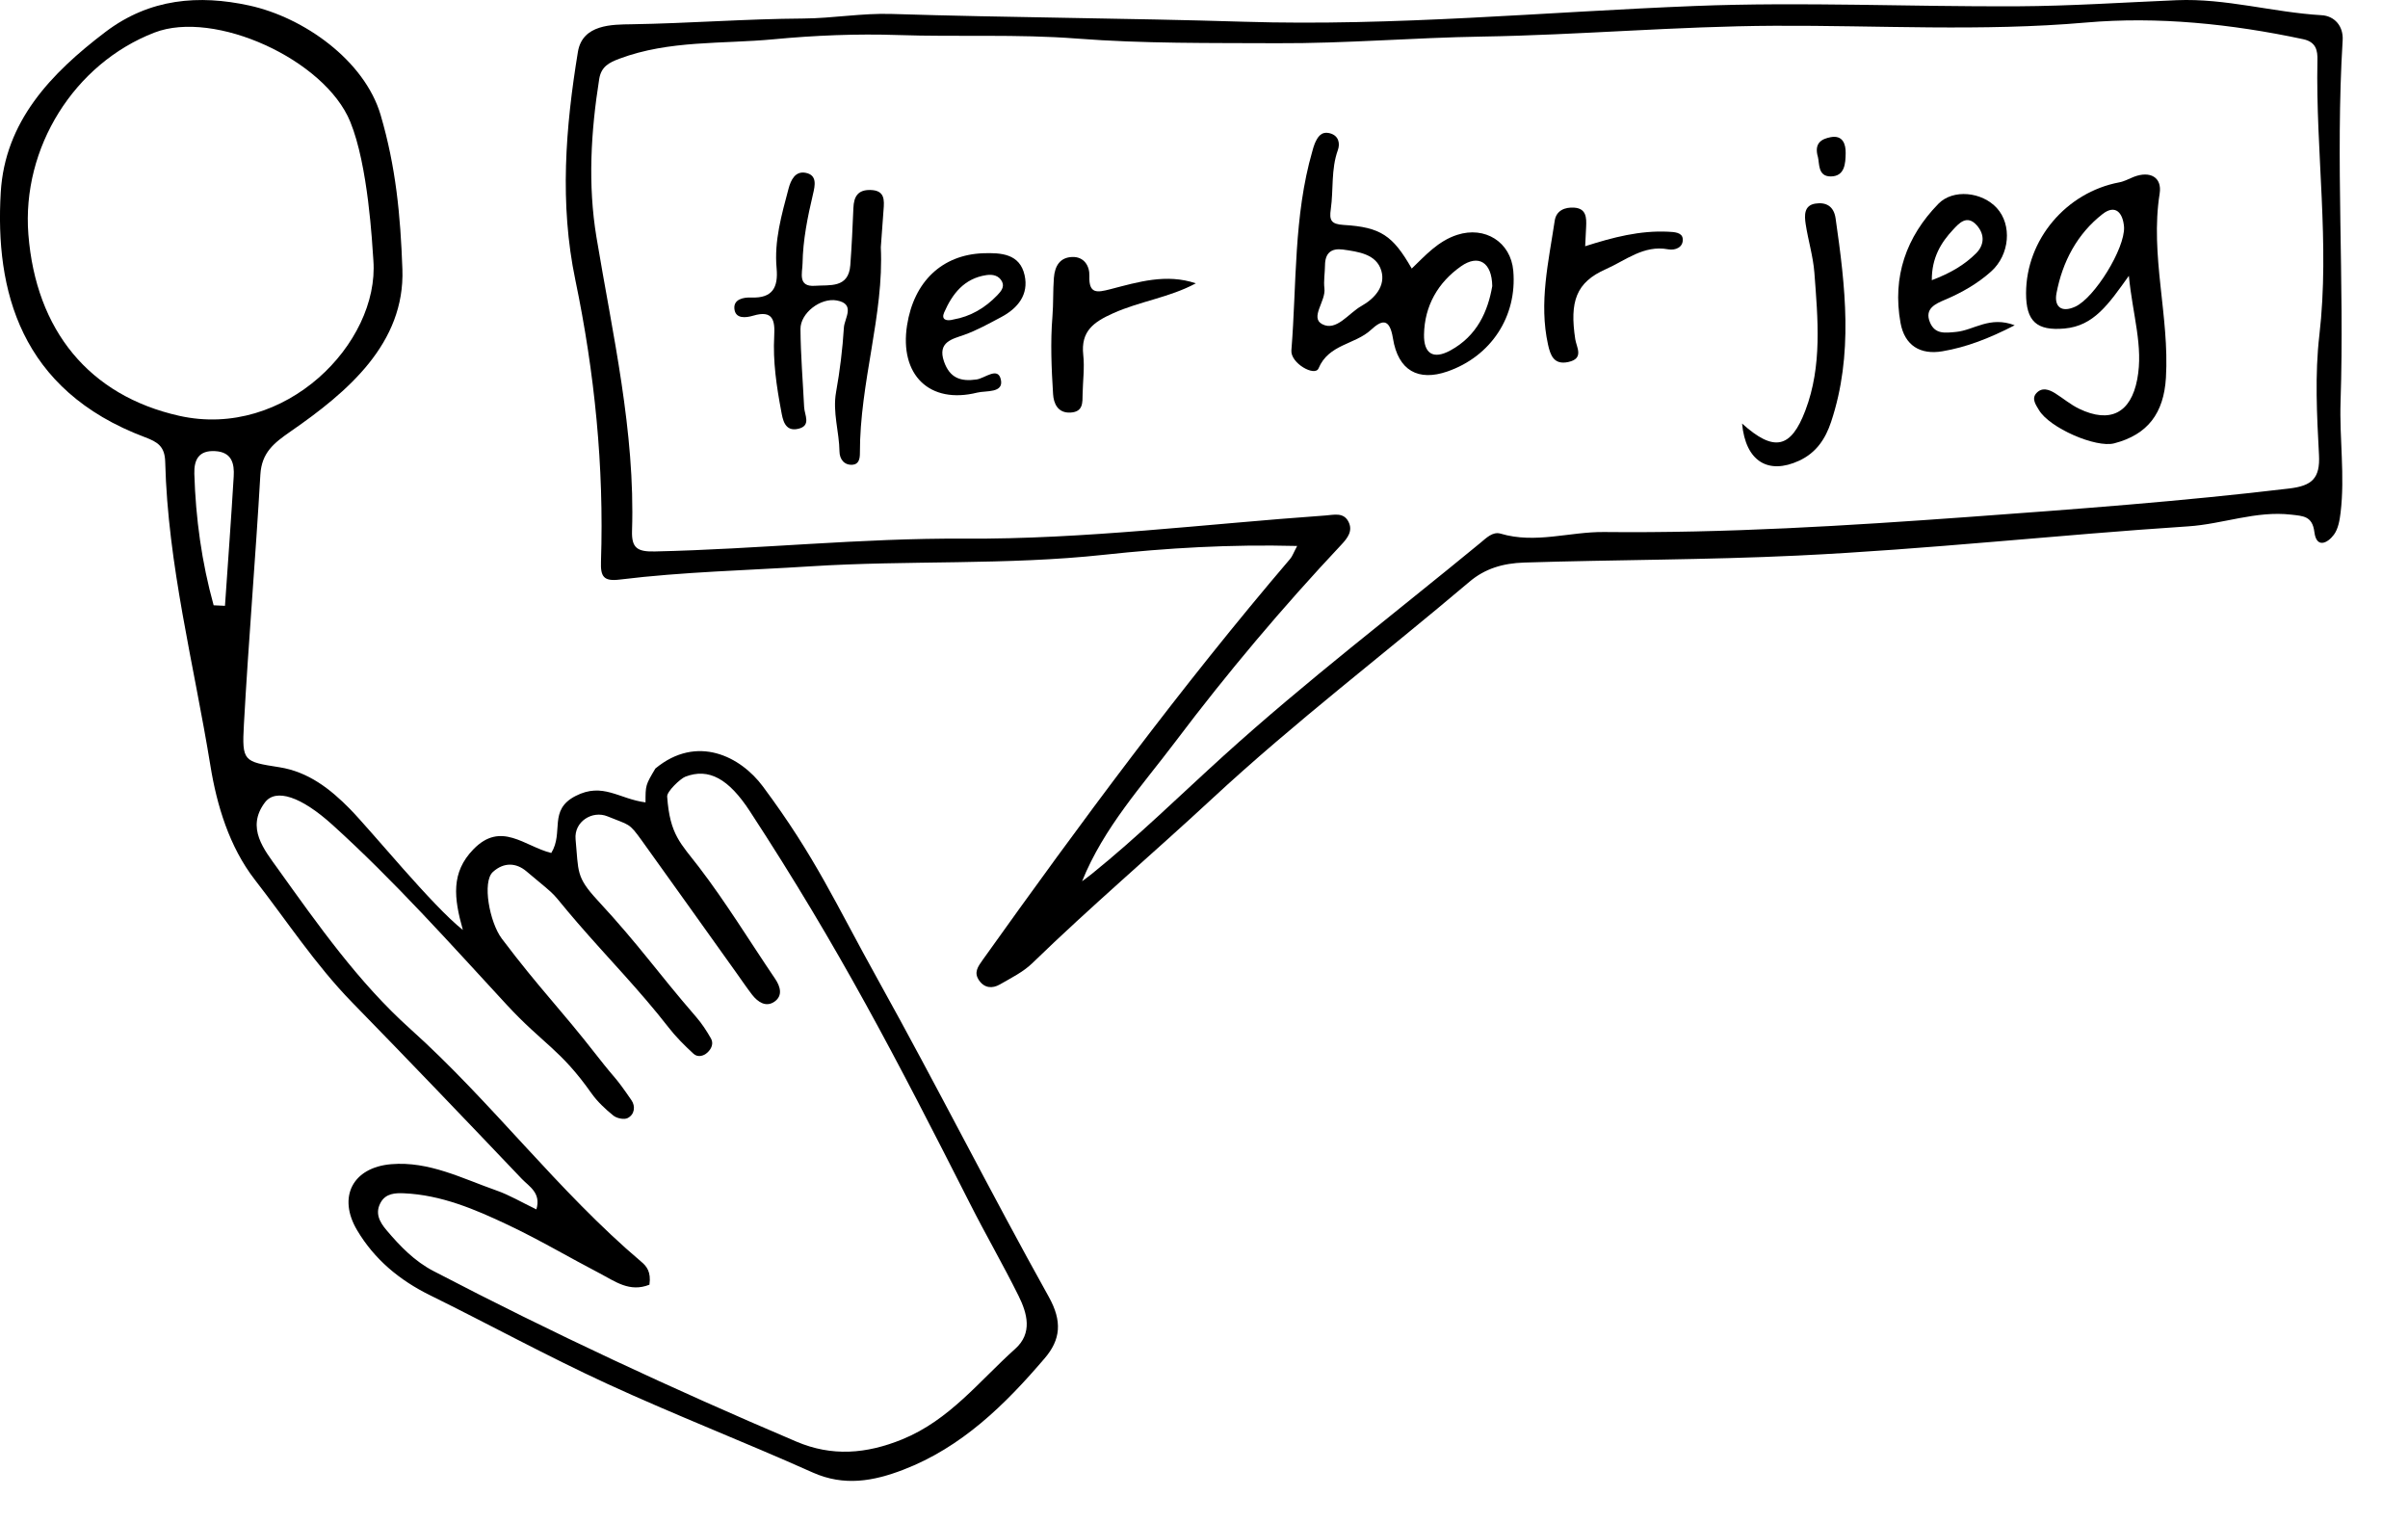 <svg version="1.1" xmlns="http://www.w3.org/2000/svg" width="110.66px" height="70px" viewBox="0 0 110.66 70">

  <g fill-rule="evenodd" clip-rule="evenodd">
    <path d="M29.665,36.869c0-0.794,0-0.794,0.453-1.556c1.917-1.584,3.918-0.551,4.938,0.821c2.44,3.28,3.329,5.362,5.307,8.916c2.675,4.812,5.153,9.73,7.834,14.539c0.625,1.121,0.549,1.962-0.187,2.822c-1.825,2.138-3.814,4.093-6.507,5.126c-1.358,0.521-2.71,0.771-4.159,0.122c-3.13-1.402-6.334-2.643-9.449-4.078c-2.753-1.268-5.417-2.727-8.137-4.067c-1.401-0.69-2.549-1.644-3.346-2.984c-0.906-1.524-0.208-2.886,1.566-3.036c1.738-0.146,3.263,0.657,4.836,1.208c0.598,0.209,1.152,0.541,1.835,0.869c0.23-0.758-0.337-1.054-0.666-1.399c-2.588-2.718-5.183-5.431-7.805-8.116c-1.682-1.725-2.994-3.738-4.463-5.627c-1.182-1.521-1.754-3.444-2.045-5.241c-0.753-4.642-1.959-9.228-2.078-13.961c-0.017-0.718-0.349-0.919-0.93-1.137c-5.758-2.164-6.891-6.776-6.628-11.247c0.192-3.258,2.298-5.467,4.81-7.374c2.042-1.549,4.304-1.716,6.604-1.217c2.515,0.544,5.308,2.529,6.044,5.032c0.698,2.379,0.911,4.587,1,7.083c0.122,3.41-2.519,5.646-5.126,7.45c-0.779,0.54-1.341,0.975-1.401,1.997c-0.22,3.826-0.545,7.646-0.756,11.472c-0.095,1.705-0.014,1.71,1.628,1.968c1.334,0.209,2.344,1.002,3.241,1.914c1.008,1.029,3.795,4.464,5.193,5.563c-0.417-1.477-0.552-2.641,0.485-3.707c1.274-1.31,2.338-0.139,3.577,0.17c0.588-0.952-0.147-1.97,1.117-2.619C27.703,35.932,28.447,36.714,29.665,36.869 M29.845,59.031c-0.912,0.366-1.581-0.155-2.269-0.513c-1.417-0.737-2.794-1.555-4.236-2.236c-1.513-0.716-3.064-1.377-4.779-1.451c-0.4-0.018-0.824,0.008-1.055,0.404c-0.285,0.49-0.078,0.897,0.259,1.294c0.624,0.737,1.286,1.423,2.155,1.875c5.452,2.843,11.023,5.432,16.679,7.838c1.626,0.691,3.206,0.572,4.868-0.106c2.172-0.887,3.54-2.682,5.191-4.161c0.799-0.717,0.552-1.622,0.15-2.432c-0.709-1.429-1.511-2.812-2.231-4.236c-3.399-6.699-6.009-11.744-10.119-18.035c-0.971-1.486-1.882-1.999-2.965-1.583c-0.22,0.084-0.856,0.681-0.833,0.916c0.125,1.763,0.626,2.147,1.455,3.23c1.261,1.648,2.344,3.426,3.509,5.144c0.245,0.362,0.356,0.783-0.042,1.053c-0.387,0.261-0.756,0.012-1.019-0.325c-0.243-0.316-0.468-0.648-0.699-0.973c-1.812-2.534-2.551-3.578-4.367-6.107c-0.606-0.842-0.559-0.696-1.576-1.115c-0.704-0.289-1.546,0.243-1.47,1.052c0.141,1.491,0.011,1.721,1,2.792c2.014,2.18,2.667,3.208,4.549,5.383c0.258,0.299,0.478,0.635,0.672,0.978c0.13,0.229,0.027,0.473-0.161,0.646c-0.189,0.177-0.459,0.226-0.64,0.057c-0.408-0.376-0.809-0.773-1.148-1.211c-1.323-1.703-2.78-3.183-4.188-4.812c-1.401-1.624-0.667-0.958-2.35-2.366c-0.456-0.382-1.021-0.43-1.535,0.036c-0.498,0.452-0.154,2.315,0.412,3.065c1.777,2.352,2.609,3.118,4.423,5.443c0.882,1.131,0.722,0.798,1.534,1.98c0.191,0.276,0.147,0.657-0.175,0.82c-0.164,0.084-0.5,0.013-0.657-0.114c-0.369-0.299-0.73-0.636-1.004-1.021c-1.433-2.034-2.226-2.262-3.904-4.079c-2.601-2.816-5.153-5.683-8.001-8.26c-1.434-1.297-2.603-1.693-3.106-1.025c-0.877,1.164-0.025,2.176,0.587,3.031c1.86,2.596,3.722,5.244,6.097,7.374c3.752,3.366,6.771,7.441,10.618,10.7C29.708,58.175,29.93,58.439,29.845,59.031 M17.159,11.97c-0.055-0.794-0.239-4.366-1.063-6.375c-1.17-2.864-6.238-5.164-8.998-4.098C3.409,2.921,0.993,6.79,1.304,10.771c0.347,4.412,2.795,7.405,6.926,8.334C13.11,20.202,17.437,15.765,17.159,11.97 M9.818,27.813c0.174,0.008,0.347,0.017,0.521,0.024c0.135-1.979,0.283-3.959,0.401-5.94c0.036-0.592-0.083-1.125-0.852-1.168c-0.752-0.042-0.975,0.391-0.957,1.04C8.992,23.824,9.271,25.841,9.818,27.813"/>
  </g>
   <g fill-rule="evenodd" clip-rule="evenodd" transform="translate(26, 0)">
    <path d="M33.611,25.087c-3.092-0.08-5.993,0.094-8.877,0.405c-4.486,0.486-8.994,0.245-13.476,0.53c-2.924,0.188-5.864,0.251-8.777,0.609c-0.749,0.092-0.886-0.141-0.863-0.829c0.145-4.362-0.291-8.672-1.179-12.943C-0.29,9.363-0.013,5.858,0.558,2.383c0.21-1.275,1.585-1.254,2.461-1.268c2.635-0.042,5.262-0.248,7.893-0.264c1.357-0.008,2.689-0.253,4.058-0.21c5.4,0.17,10.804,0.191,16.204,0.358c6.923,0.214,13.808-0.452,20.712-0.724c4.941-0.196,9.898,0.039,14.85,0.014c2.434-0.013,4.865-0.178,7.297-0.28c2.252-0.094,4.429,0.56,6.66,0.69c0.575,0.033,1.005,0.485,0.964,1.153c-0.339,5.533,0.089,11.069-0.096,16.604c-0.056,1.692,0.206,3.401,0.001,5.102c-0.042,0.348-0.109,0.744-0.308,1.012c-0.294,0.396-0.801,0.638-0.896-0.121c-0.092-0.741-0.516-0.737-1.063-0.801c-1.624-0.188-3.146,0.434-4.74,0.538c-5.991,0.392-11.965,1.058-17.958,1.343c-4.175,0.199-8.365,0.189-12.548,0.32c-0.982,0.03-1.809,0.28-2.517,0.88c-3.933,3.332-8.038,6.455-11.825,9.967c-2.738,2.538-5.585,4.959-8.267,7.562c-0.421,0.407-0.978,0.682-1.494,0.979c-0.344,0.197-0.707,0.169-0.953-0.19c-0.248-0.362-0.061-0.619,0.172-0.947c4.499-6.304,9.096-12.53,14.128-18.424C33.391,25.56,33.44,25.407,33.611,25.087 M23.727,40.495c0.153-0.115,0.309-0.229,0.458-0.349c2.111-1.704,4.044-3.605,6.052-5.424c3.783-3.426,7.844-6.526,11.783-9.768c0.281-0.23,0.574-0.541,0.941-0.433c1.599,0.476,3.168-0.091,4.752-0.075c5.591,0.059,11.163-0.287,16.736-0.691c4.928-0.359,9.851-0.722,14.757-1.309c1.034-0.124,1.423-0.458,1.363-1.549c-0.097-1.826-0.193-3.682,0.017-5.49c0.491-4.226-0.174-8.426-0.088-12.638c0.01-0.44-0.054-0.839-0.654-0.968c-3.297-0.704-6.694-1.053-9.985-0.765c-4.784,0.418-9.549,0.125-14.31,0.148C51.055,1.205,46.586,1.608,42.1,1.681c-3.127,0.049-6.272,0.321-9.414,0.305c-3.068-0.014-6.146,0.022-9.2-0.214C20.743,1.56,18.008,1.703,15.27,1.61c-1.903-0.064-3.823,0.015-5.72,0.195C7.184,2.029,4.76,1.839,2.469,2.696C1.993,2.874,1.626,3.058,1.536,3.635C1.154,6.052,1.01,8.485,1.41,10.897c0.742,4.476,1.783,8.912,1.635,13.492c-0.026,0.801,0.251,0.968,1.051,0.95c4.745-0.104,9.462-0.619,14.23-0.589c5.524,0.035,11.052-0.673,16.578-1.063c0.399-0.028,0.838-0.161,1.066,0.287c0.214,0.421-0.043,0.751-0.331,1.058c-2.699,2.873-5.239,5.885-7.611,9.03C26.48,36.114,24.723,38.024,23.727,40.495"/>
    <path d="M38.877,12.34c0.632-0.607,1.211-1.265,2.089-1.549c1.275-0.412,2.463,0.33,2.577,1.653c0.182,2.094-1.021,3.931-3.03,4.626c-1.328,0.459-2.262-0.031-2.501-1.528c-0.158-0.974-0.537-0.821-1.013-0.382c-0.734,0.677-1.938,0.651-2.406,1.767c-0.166,0.395-1.296-0.239-1.247-0.83c0.247-3.057,0.099-6.158,0.963-9.15c0.033-0.115,0.062-0.232,0.108-0.342c0.131-0.308,0.298-0.589,0.705-0.479c0.408,0.111,0.465,0.477,0.36,0.769c-0.32,0.89-0.197,1.819-0.326,2.722c-0.071,0.497,0.007,0.684,0.591,0.719C37.462,10.438,38.009,10.829,38.877,12.34 M42.577,13.146c-0.017-1.098-0.637-1.472-1.437-0.909c-1.054,0.741-1.675,1.811-1.699,3.135c-0.015,0.864,0.41,1.167,1.211,0.731C41.885,15.433,42.379,14.297,42.577,13.146 M35.706,11.465c-0.538-0.066-0.81,0.169-0.815,0.722c-0.003,0.357-0.069,0.718-0.027,1.067c0.072,0.583-0.673,1.336-0.106,1.639c0.654,0.35,1.211-0.498,1.804-0.831c0.624-0.349,1.122-0.927,0.917-1.623C37.252,11.672,36.43,11.569,35.706,11.465"/>
    <path d="M71.832,12.674c-0.936,1.308-1.609,2.3-2.955,2.421c-1.281,0.114-1.771-0.327-1.769-1.627c0.007-2.459,1.842-4.629,4.283-5.089c0.23-0.042,0.444-0.165,0.664-0.251c0.754-0.292,1.311,0.018,1.192,0.767c-0.449,2.847,0.455,5.63,0.289,8.458c-0.097,1.635-0.838,2.617-2.376,3.018c-0.844,0.22-2.98-0.709-3.463-1.535c-0.131-0.223-0.35-0.509-0.117-0.768c0.259-0.287,0.584-0.174,0.87,0.006c0.367,0.232,0.707,0.521,1.096,0.708c1.429,0.688,2.379,0.193,2.671-1.354C72.506,15.913,72.007,14.485,71.832,12.674 M71.611,10.437c-0.048-0.661-0.397-1.062-0.987-0.602c-1.167,0.911-1.843,2.19-2.117,3.636c-0.115,0.598,0.205,0.92,0.862,0.62C70.261,13.682,71.657,11.414,71.611,10.437"/>
    <path d="M14.478,11.362c0.149,3.093-0.97,6.218-0.961,9.458c0.002,0.267-0.055,0.514-0.337,0.535c-0.389,0.03-0.597-0.266-0.601-0.605c-0.012-0.913-0.324-1.8-0.157-2.734c0.176-0.98,0.298-1.976,0.36-2.97c0.026-0.416,0.547-1.078-0.322-1.239c-0.753-0.14-1.681,0.582-1.674,1.314c0.009,1.196,0.109,2.39,0.168,3.586c0.017,0.362,0.338,0.85-0.266,0.995c-0.64,0.153-0.72-0.452-0.79-0.824c-0.212-1.13-0.383-2.277-0.319-3.433c0.04-0.719-0.05-1.21-0.961-0.941c-0.35,0.104-0.822,0.155-0.869-0.314c-0.044-0.441,0.417-0.535,0.785-0.519c0.972,0.04,1.235-0.474,1.155-1.345c-0.116-1.257,0.23-2.454,0.547-3.651c0.107-0.406,0.31-0.826,0.787-0.734c0.538,0.103,0.433,0.58,0.339,0.976c-0.248,1.051-0.464,2.11-0.481,3.192c-0.007,0.419-0.237,1.083,0.573,1.023c0.668-0.05,1.542,0.127,1.622-0.949c0.065-0.875,0.106-1.752,0.142-2.629c0.021-0.516,0.202-0.837,0.781-0.824c0.665,0.015,0.642,0.453,0.604,0.919C14.561,10.167,14.527,10.684,14.478,11.362"/>
    <path d="M66.586,14.946c-1.191,0.613-2.227,1.009-3.321,1.195c-1.013,0.173-1.738-0.261-1.927-1.31c-0.38-2.116,0.26-3.946,1.739-5.465c0.677-0.695,2.009-0.552,2.689,0.195c0.702,0.768,0.598,2.142-0.264,2.914c-0.622,0.558-1.345,0.97-2.121,1.299c-0.428,0.183-0.959,0.405-0.686,1.046c0.232,0.546,0.686,0.481,1.209,0.43C64.715,15.17,65.436,14.508,66.586,14.946M62.777,12.875c0.858-0.325,1.51-0.708,2.038-1.239c0.361-0.363,0.415-0.845,0.032-1.28c-0.458-0.521-0.834-0.079-1.088,0.192C63.197,11.146,62.77,11.847,62.777,12.875"/>
    <path d="M54.057,19.462c1.463,1.315,2.243,1.153,2.908-0.598c0.782-2.055,0.575-4.209,0.415-6.337c-0.058-0.749-0.286-1.484-0.4-2.23c-0.059-0.393-0.084-0.861,0.448-0.942c0.472-0.072,0.843,0.101,0.927,0.678c0.449,3.13,0.824,6.256-0.206,9.351c-0.259,0.781-0.683,1.423-1.476,1.788C55.265,21.82,54.22,21.209,54.057,19.462"/>

    <path d="M19.171,11.637c0.833-0.029,1.695,0.019,1.915,1.01c0.196,0.88-0.299,1.513-1.082,1.927c-0.559,0.295-1.103,0.603-1.709,0.818c-0.51,0.182-1.229,0.314-0.913,1.22c0.266,0.763,0.769,0.929,1.495,0.825c0.384-0.054,0.985-0.606,1.118,0.007c0.138,0.631-0.691,0.498-1.083,0.596c-2.197,0.547-3.586-0.812-3.227-3.099C16,12.936,17.293,11.711,19.171,11.637 M17.814,14.681c0.779-0.135,1.454-0.527,2.017-1.115c0.164-0.17,0.345-0.381,0.216-0.629c-0.141-0.273-0.415-0.341-0.717-0.296c-1.022,0.152-1.567,0.862-1.943,1.722C17.246,14.687,17.489,14.771,17.814,14.681"/>
    <path d="M46.847,11.314c1.294-0.415,2.519-0.728,3.807-0.667c0.292,0.014,0.647,0.029,0.676,0.323c0.037,0.391-0.337,0.549-0.671,0.486c-1.123-0.209-1.957,0.513-2.86,0.911c-1.374,0.606-1.67,1.489-1.408,3.219c0.056,0.37,0.417,0.886-0.314,1.047c-0.672,0.149-0.83-0.314-0.938-0.802c-0.424-1.922,0.026-3.803,0.308-5.687c0.071-0.478,0.474-0.633,0.903-0.602c0.552,0.04,0.562,0.464,0.541,0.884C46.874,10.696,46.863,10.967,46.847,11.314"/>
    <path d="M28.955,13.019c-1.214,0.653-2.565,0.821-3.8,1.375c-0.897,0.402-1.493,0.823-1.374,1.913c0.065,0.587-0.018,1.191-0.029,1.787c-0.008,0.402,0.034,0.827-0.551,0.863c-0.601,0.037-0.781-0.439-0.806-0.839c-0.074-1.188-0.127-2.39-0.03-3.573c0.048-0.595,0.021-1.186,0.067-1.778c0.043-0.552,0.283-0.943,0.85-0.959c0.537-0.015,0.797,0.412,0.78,0.873c-0.029,0.844,0.365,0.761,0.967,0.607C26.309,12.956,27.598,12.561,28.955,13.019"/>
    <path d="M57.544,7.22c-0.192-0.654,0.176-0.838,0.585-0.917c0.556-0.105,0.696,0.318,0.689,0.731c-0.007,0.469-0.034,1.065-0.679,1.073C57.533,8.114,57.619,7.516,57.544,7.22"/>
  </g>
</svg>
